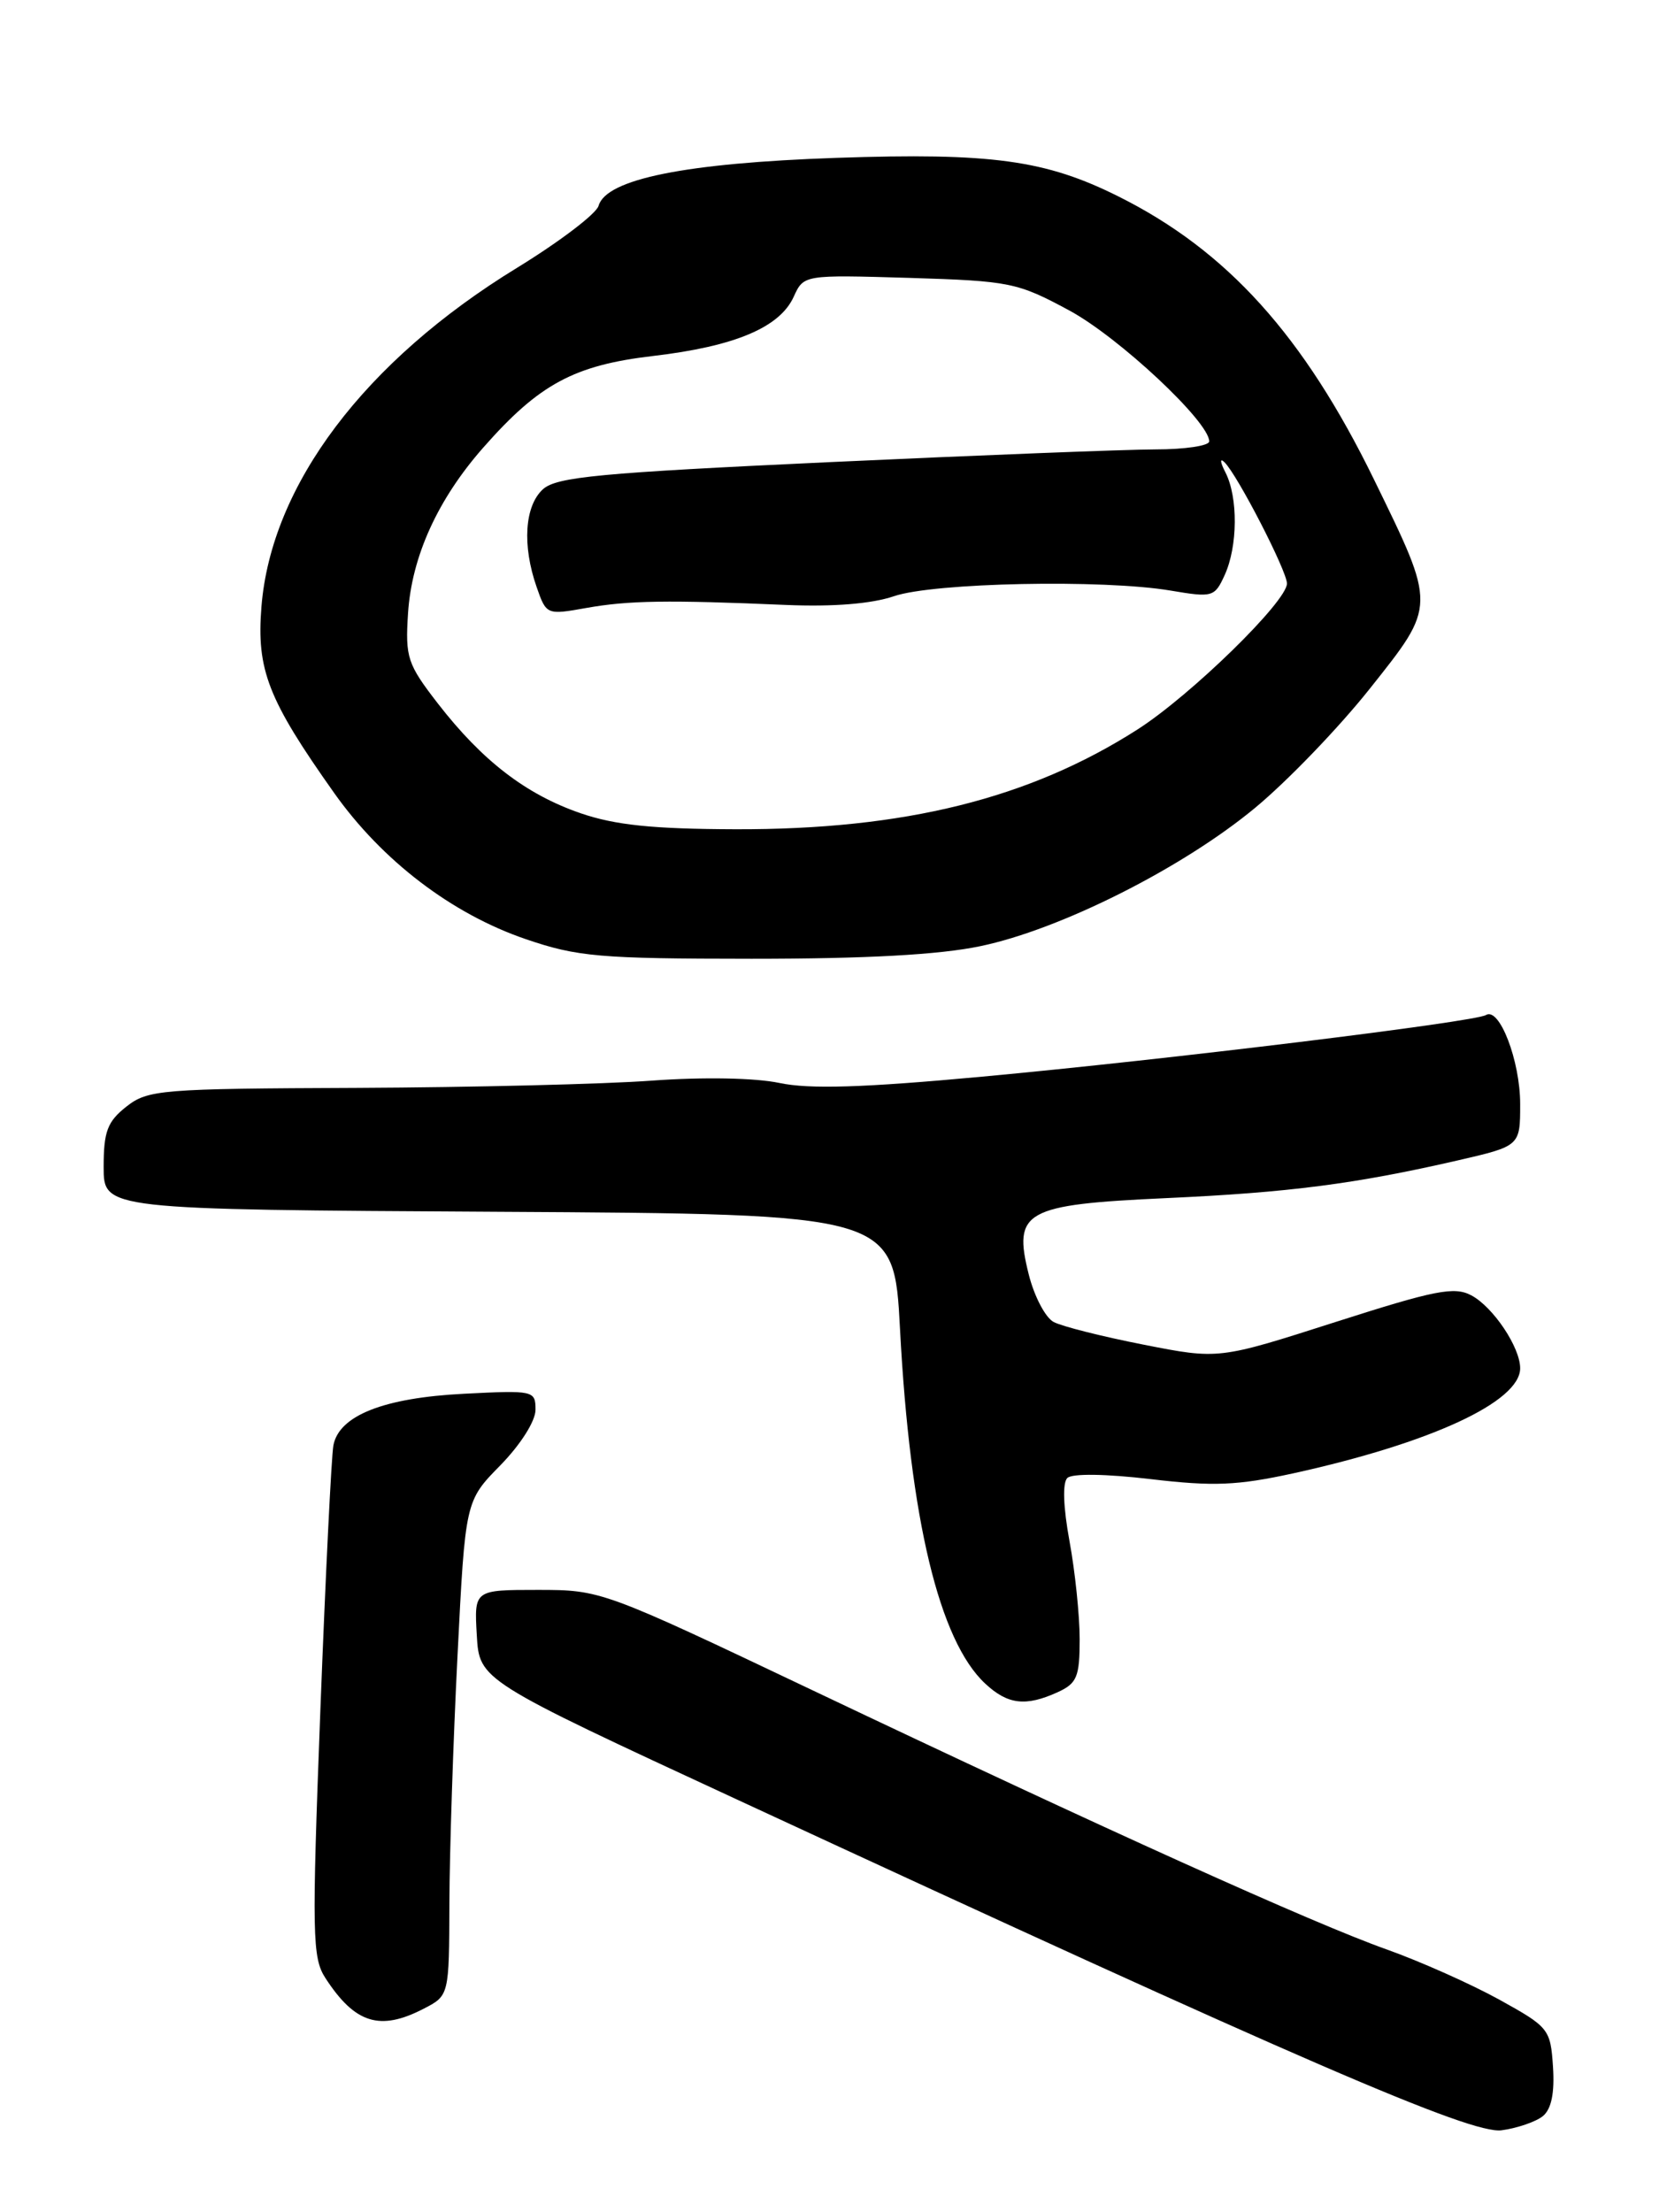 <?xml version="1.0" encoding="UTF-8" standalone="no"?>
<!DOCTYPE svg PUBLIC "-//W3C//DTD SVG 1.1//EN" "http://www.w3.org/Graphics/SVG/1.1/DTD/svg11.dtd" >
<svg xmlns="http://www.w3.org/2000/svg" xmlns:xlink="http://www.w3.org/1999/xlink" version="1.1" viewBox="0 0 193 256">
 <g >
 <path fill="currentColor"
d=" M 178.64 244.89 C 179.62 244.07 180.00 242.20 179.80 239.18 C 179.51 234.82 179.32 234.59 173.57 231.41 C 170.30 229.61 164.45 227.00 160.55 225.61 C 152.16 222.64 127.87 211.68 94.06 195.61 C 69.75 184.06 69.58 184.00 62.26 184.00 C 54.90 184.00 54.90 184.00 55.20 189.22 C 55.50 194.45 55.50 194.45 85.50 208.34 C 150.69 238.53 170.29 247.00 173.84 246.54 C 175.68 246.29 177.83 245.55 178.64 244.89 Z  M 49.05 232.47 C 52.00 230.95 52.00 230.95 52.03 220.22 C 52.05 214.33 52.47 201.45 52.97 191.60 C 53.87 173.71 53.87 173.71 57.94 169.57 C 60.28 167.17 62.00 164.46 62.00 163.15 C 62.00 160.93 61.79 160.89 53.72 161.30 C 44.44 161.77 39.26 163.81 38.60 167.27 C 38.37 168.50 37.69 182.29 37.09 197.93 C 36.10 223.94 36.15 226.58 37.68 228.93 C 41.10 234.19 43.99 235.09 49.05 232.47 Z  M 122.45 195.84 C 124.69 194.82 125.00 194.06 125.00 189.70 C 125.00 186.97 124.47 181.86 123.82 178.34 C 123.10 174.42 123.00 171.61 123.57 171.05 C 124.12 170.51 128.04 170.57 133.23 171.18 C 140.50 172.04 143.26 171.92 149.73 170.51 C 165.65 167.01 176.00 162.23 176.00 158.35 C 176.00 155.93 172.89 151.28 170.36 149.92 C 168.38 148.86 166.17 149.30 154.58 153.01 C 141.10 157.33 141.10 157.33 132.41 155.62 C 127.62 154.68 122.93 153.50 121.98 152.99 C 121.03 152.48 119.74 150.02 119.11 147.51 C 117.26 140.16 118.61 139.41 135.00 138.66 C 149.26 138.01 156.90 137.02 168.75 134.30 C 176.00 132.63 176.00 132.63 176.00 127.77 C 176.00 122.77 173.60 116.51 172.04 117.47 C 170.75 118.27 135.20 122.62 113.73 124.60 C 99.92 125.88 93.71 126.07 90.23 125.33 C 87.42 124.74 81.43 124.63 75.50 125.06 C 70.00 125.47 54.65 125.84 41.38 125.90 C 18.58 125.99 17.13 126.11 14.63 128.07 C 12.43 129.81 12.00 130.94 12.00 135.06 C 12.00 139.98 12.00 139.98 57.75 140.24 C 103.50 140.50 103.50 140.50 104.20 153.81 C 105.36 175.82 108.74 189.88 114.06 194.84 C 116.67 197.28 118.76 197.52 122.45 195.84 Z  M 113.50 109.50 C 122.77 107.57 136.88 100.47 145.29 93.51 C 149.03 90.42 155.02 84.20 158.60 79.69 C 166.31 69.99 166.30 70.29 159.08 55.50 C 150.95 38.85 142.07 29.01 129.50 22.74 C 121.04 18.51 114.81 17.66 96.82 18.27 C 79.37 18.87 70.18 20.72 69.30 23.82 C 69.04 24.74 64.79 27.97 59.85 31.00 C 42.22 41.79 31.40 56.13 30.27 70.21 C 29.68 77.52 31.03 80.96 38.68 91.76 C 44.25 99.62 52.32 105.77 60.88 108.69 C 66.86 110.73 69.40 110.95 87.00 110.96 C 100.27 110.96 108.74 110.50 113.50 109.50 Z  M 67.20 94.11 C 60.87 91.92 55.84 88.05 50.69 81.41 C 47.17 76.86 46.91 76.09 47.24 70.99 C 47.66 64.42 50.67 57.79 55.96 51.79 C 62.41 44.46 66.46 42.27 75.59 41.20 C 85.07 40.09 90.27 37.90 91.89 34.35 C 93.05 31.80 93.05 31.80 105.28 32.16 C 116.94 32.52 117.79 32.69 123.80 35.93 C 129.54 39.03 140.00 48.81 140.00 51.08 C 140.00 51.59 137.19 52.01 133.75 52.01 C 130.31 52.02 113.38 52.68 96.11 53.48 C 69.42 54.72 64.45 55.19 62.86 56.62 C 60.74 58.55 60.44 63.11 62.13 67.94 C 63.25 71.16 63.30 71.18 67.88 70.36 C 72.77 69.49 77.26 69.42 91.00 70.01 C 96.48 70.24 100.92 69.88 103.50 69.00 C 108.07 67.43 127.73 67.03 135.54 68.35 C 140.39 69.17 140.63 69.10 141.79 66.55 C 143.31 63.23 143.35 57.55 141.88 54.68 C 141.26 53.48 141.21 52.95 141.77 53.50 C 143.28 54.98 149.00 66.09 149.00 67.53 C 149.00 69.61 137.87 80.47 131.70 84.42 C 119.17 92.43 104.71 96.02 85.16 95.97 C 75.56 95.94 71.22 95.49 67.20 94.11 Z "/>
</g>
</svg>
